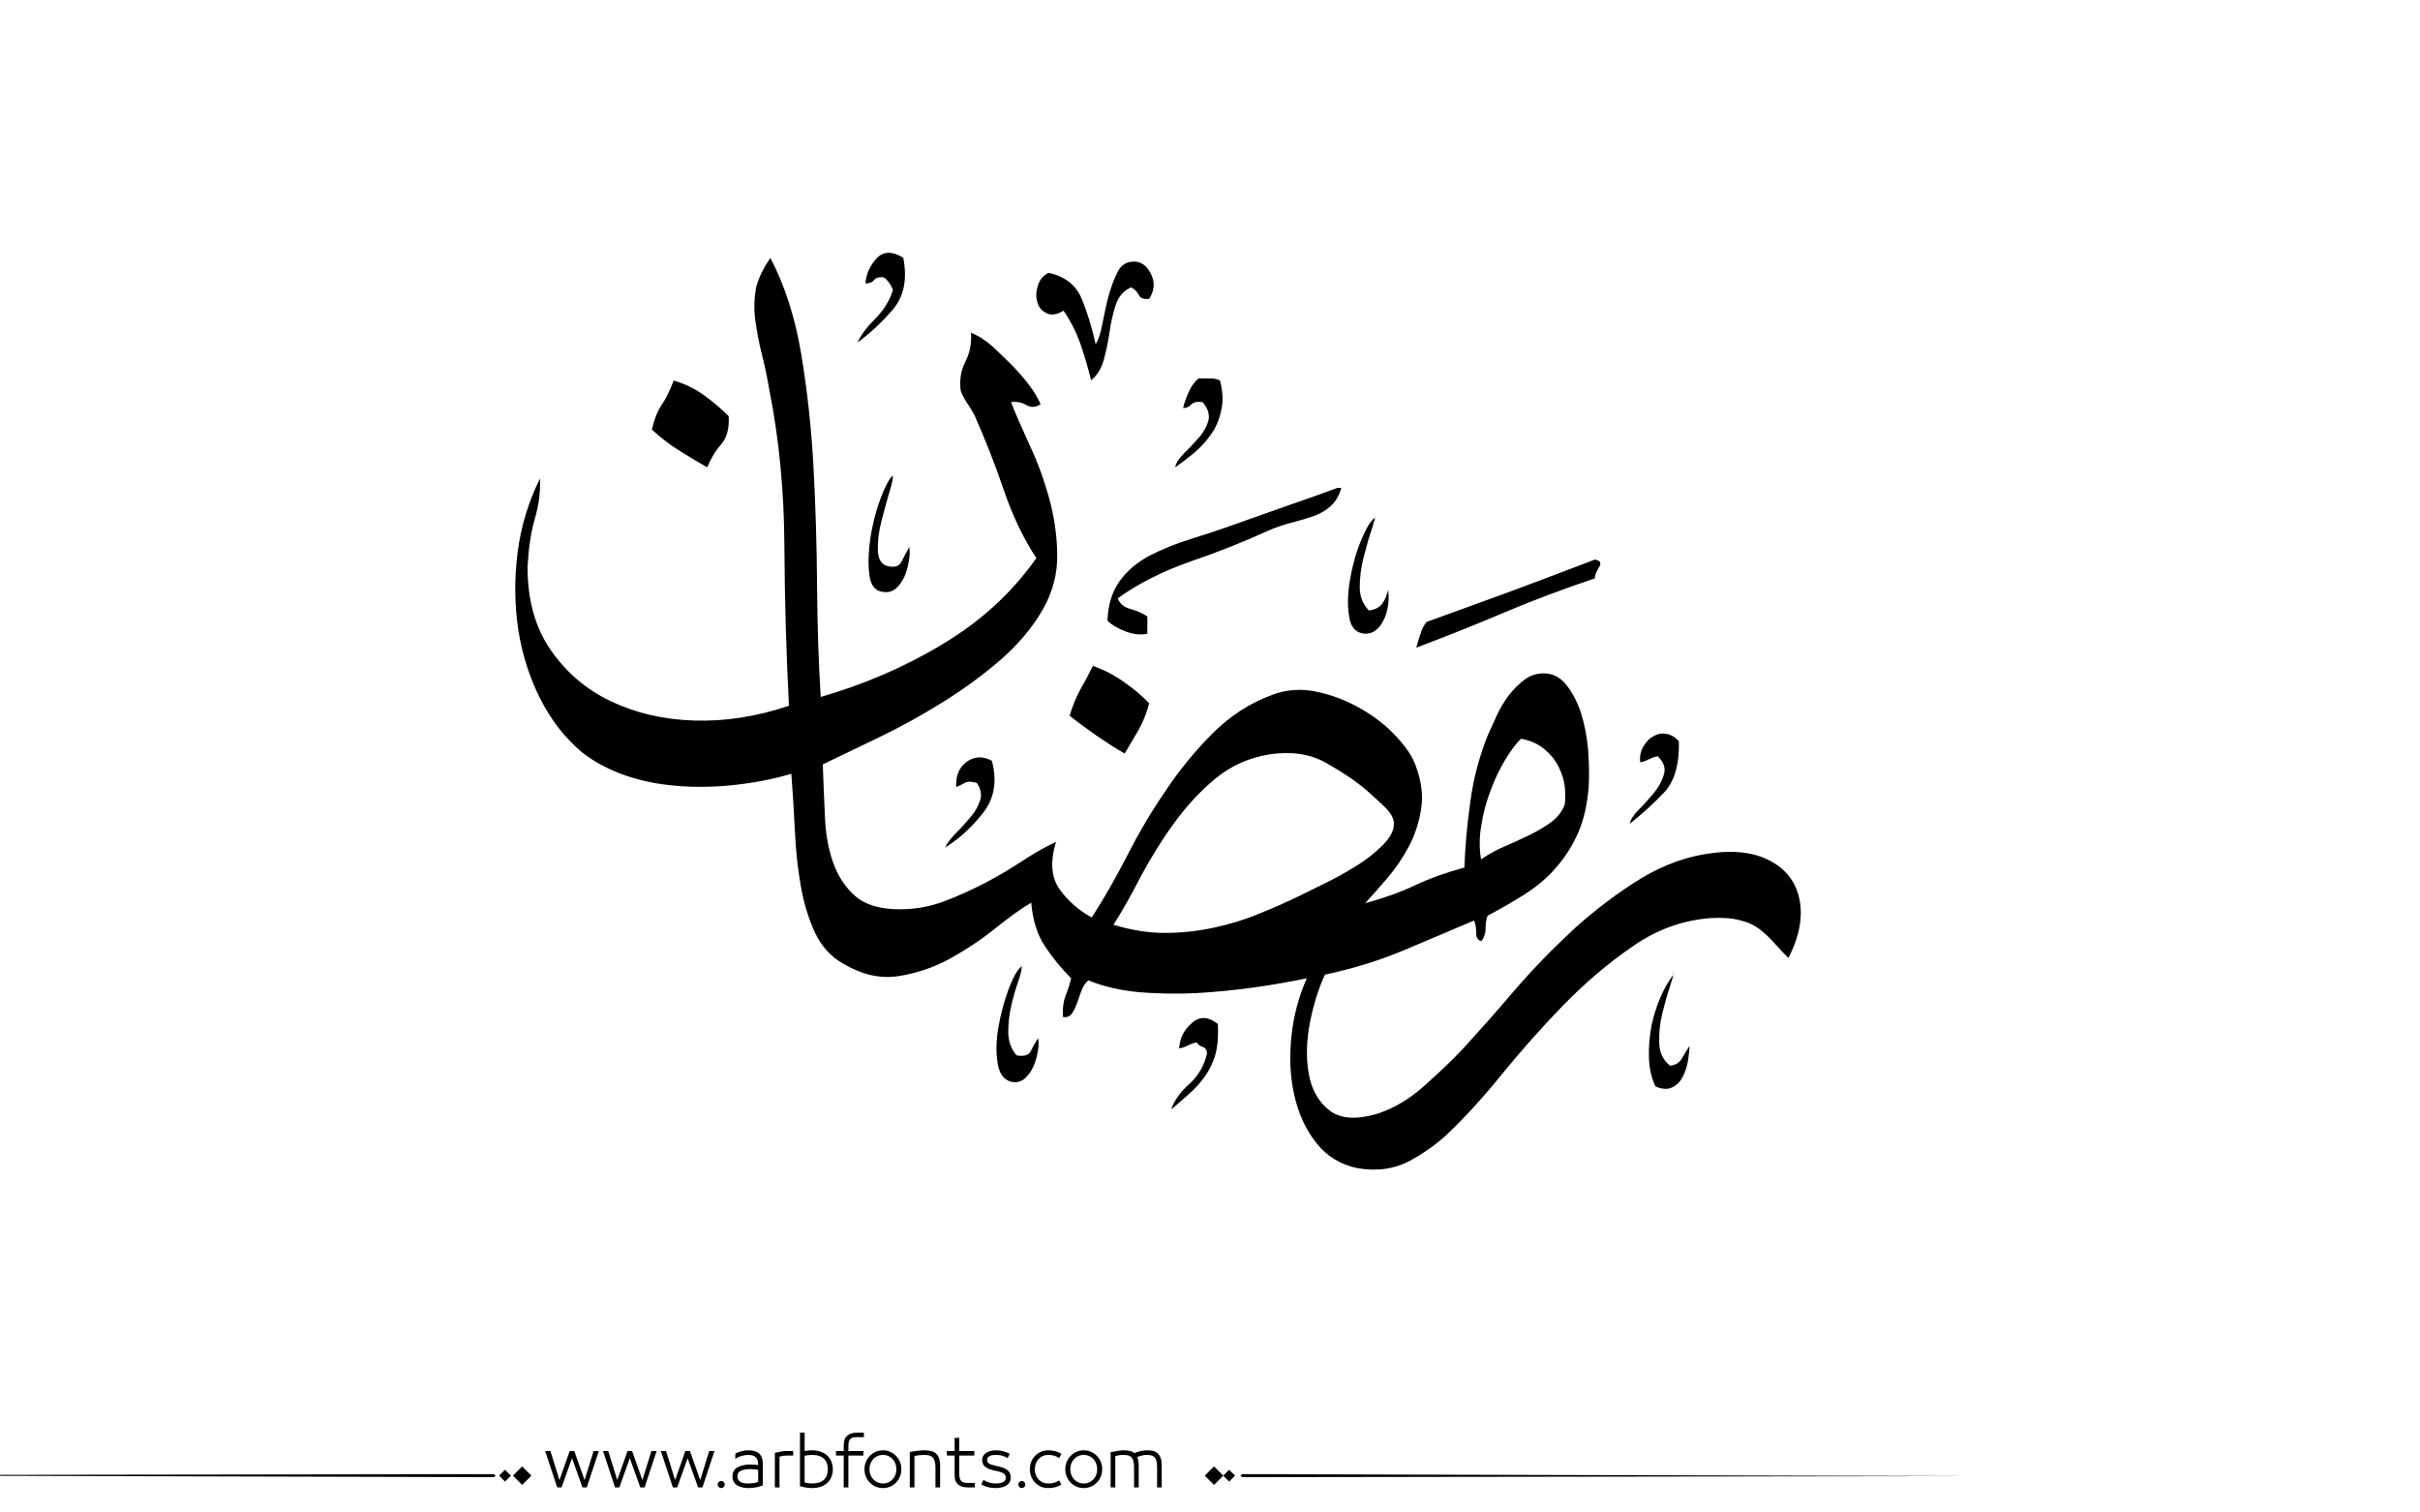 <?xml version="1.0" encoding="utf-8"?>
<!-- Generator: Adobe Illustrator 22.1.0, SVG Export Plug-In . SVG Version: 6.00 Build 0)  -->
<svg version="1.1" id="Layer_1" xmlns="http://www.w3.org/2000/svg" xmlns:xlink="http://www.w3.org/1999/xlink" x="0px" y="0px"
	 viewBox="0 0 800 500" style="enable-background:new 0 0 800 500;" xml:space="preserve">
<g>
	<path fill="#000000" d="M254.7,85.3c4.7,9,8.1,19.5,10.1,31.4c2,11.9,3.4,24.4,4.1,37.3c0.7,12.9,1.1,26,1.2,39.3c0.1,13.3,0.5,25.7,1.2,37.1
		c14.2-4.1,27.6-9.8,40.2-17.4c12.6-7.5,23-17,31.1-28.5c-4.3-6.5-7.9-14.1-10.8-22.6c-2.9-8.5-6.1-16.6-9.5-24.3
		c-0.7-1.4-1.5-2.8-2.5-4.2c-1-1.5-1.7-2.9-2.2-4.2c-0.5-3.6,0.1-6.8,1.5-9.6c1.5-2.8,2.1-6,1.9-9.6c2.7,1.1,5.1,2.7,7.3,4.7
		c2.1,2,4.1,3.9,5.9,5.7c1.8,1.8,3.6,3.8,5.4,6.1c1.8,2.3,3.3,4.6,4.4,7.1c-1.6,1.1-3.2,1.2-4.7,0.3c-1.6-0.9-3.3-1.2-5.1-1
		c1.6,4.1,3.7,8.8,6.2,14.3c2.6,5.5,4.7,11.3,6.4,17.4c1.7,6.1,2.6,12.3,2.7,18.7c0.1,6.4-1.5,12.5-4.9,18.4
		c-3.4,5.9-8,11.3-13.8,16.4c-5.9,5.1-12.2,9.7-19.1,14c-6.9,4.3-13.8,8.1-20.8,11.5c-7,3.4-13.3,6.4-18.9,9.1
		c0.2,5.6,0.4,11.3,0.7,17c0.2,5.7,1.1,10.9,2.7,15.4c1.6,4.5,4,8.2,7.3,11.1c3.3,2.9,8.2,4.4,14.7,4.4c5.2,0,10.1-0.9,14.9-2.7
		c4.7-1.8,9.3-3.9,13.7-6.2s8.5-4.8,12.3-7.3c3.8-2.5,7.4-4.5,10.8-6.1c-2,6.5-1.6,11.8,1.2,15.7c2.8,3.9,6.4,7,10.6,9.3
		c4.1-6.3,8-13.2,11.8-20.6c3.8-7.4,8-14.6,12.7-21.4c4.6-6.9,9.8-13.2,15.5-18.9c5.7-5.7,12.3-10,19.7-12.7c4.7-1.8,9.7-2.1,14.8-1
		c5.2,1.1,10,3,14.5,5.6c4.5,2.6,8.4,5.6,11.6,9.1c3.3,3.5,5.5,6.8,6.6,10c1.8,4.9,2.4,9.6,1.7,14c-0.7,4.4-2,8.5-4,12.3
		c-2,3.8-4.4,7.3-7.1,10.5c-2.7,3.1-5.2,6-7.4,8.4c5.8-1.6,11.3-3.5,16.4-5.9s10.5-4.3,16.4-5.9c0.2-6.3,0.8-13.4,1.9-21.3
		c1-7.9,3-15.4,5.9-22.6c0.9-2,1.9-4.2,3-6.6c1.1-2.4,2.5-4.6,4-6.6c1.6-2,3.3-3.7,5.2-5.1c1.9-1.4,4-2,6.2-2c2.9,0,5.4,1.2,7.4,3.7
		c2,2.5,3.7,5.6,4.9,9.3c1.2,3.7,2,7.8,2.4,12.2c0.3,4.4,0.4,8.5,0.2,12.3c-0.5,5.8-1.6,10.9-3.5,15.2c-1.9,4.3-4.3,8.1-7.3,11.5
		c-2.9,3.4-6.4,6.3-10.3,8.8c-3.9,2.5-8,4.8-12.3,7.1c-0.5,1.1-0.7,2.5-0.7,4.2s-0.5,3.1-1.4,4.2c-1.1-0.2-1.7-1.1-1.7-2.7
		c0-1.6-0.2-2.9-0.7-4.1c-7.9,3.4-15.8,6.7-23.6,10c-7.9,3.3-16.4,5.9-25.7,7.9c-2,4.3-3.7,9.5-4.9,15.5c-1.2,6.1-1.4,11.8-0.5,17
		c0.9,5.3,3.1,9.4,6.8,12.3c3.6,2.9,9.1,3.3,16.5,1c5.2-1.8,10.2-4.8,15-9.1c4.8-4.3,9.2-8.4,13-12.5c4.9-5.4,10.5-11.6,16.5-18.7
		c6.1-7.1,12.6-13.8,19.6-20.3c7-6.4,14.4-12,22.3-16.9c7.9-4.8,16.1-7.7,24.6-8.6c5.8-0.7,10.9-0.2,15.2,1.3
		c4.3,1.6,7.5,3.9,9.8,7.1c2.2,3.1,3.4,7,3.4,11.5c0,4.5-1.3,9.5-4.1,14.9c-1.6-1.6-3.1-3.2-4.6-4.9c-1.5-1.7-3.1-3.2-4.9-4.6
		c-1.8-1.4-4-2.4-6.6-3c-2.6-0.7-5.8-0.9-9.6-0.7c-9.2,0.7-17.9,3.8-26,9.5c-8.1,5.6-15.7,12.1-22.8,19.4
		c-7.1,7.3-13.8,14.9-20.1,22.6c-6.3,7.8-12.2,14.2-17.6,19.4c-3.2,3.1-7.3,6.2-12.5,9.1c-5.2,2.9-11,3.8-17.6,2.7
		c-5.6-1.1-10.2-3.9-13.7-8.3c-3.5-4.4-5.9-9.6-7.3-15.7s-1.7-12.5-1-19.4c0.7-6.9,2.4-13.3,5.1-19.4c-5.2,1.1-10.9,2.1-17.2,3
		c-6.3,0.9-12.7,1.5-19.2,1.9c-6.5,0.3-12.9,0.2-19.1-0.3c-6.2-0.6-11.8-1.9-16.7-3.9c-0.9,0.7-1.6,1.7-2.2,3.2
		c-0.6,1.5-1.1,2.9-1.5,4.2c-0.5,1.3-1,2.5-1.7,3.5c-0.7,1-1.7,1.4-3,1.2c-0.2-2.7,0.1-5,0.8-6.9c0.8-1.9,1.4-3.9,1.9-5.9
		c-3.2-3.2-6-6.6-8.6-10.5c-2.6-3.8-4.1-8.7-4.6-14.5c-3.4,2-7.4,4.9-12,8.6c-4.6,3.7-9.6,7-15,10c-5.4,2.9-11.1,4.8-17,5.7
		c-6,0.9-12-0.5-18.1-4.1c-4.1-2.3-7.1-5.6-9.3-10.1c-2.1-4.5-3.7-9.6-4.7-15.2c-1-5.6-1.7-11.6-2-18.1c-0.3-6.4-0.7-12.9-1.2-19.4
		c-6.1,1.8-12.4,3-18.9,3.7c-6.5,0.7-12.8,0.8-18.9,0.3c-6.1-0.5-11.8-1.6-17.2-3.5c-5.4-1.9-10.1-4.4-14.2-7.6
		c-5.6-4.7-10.2-10.6-13.8-17.7c-3.6-7.1-6-14.7-7.3-23c-1.2-8.2-1.3-16.6-0.2-25.3c1.1-8.7,3.6-16.8,7.4-24.5
		c0.2,4.1-0.3,8.5-1.7,13.3c-1.4,4.8-2.1,10.2-2.4,16c0,10.8,2.5,19.9,7.6,27.3c5.1,7.4,11.7,13.1,19.9,17
		c8.2,3.9,17.4,6.1,27.7,6.4c10.2,0.3,20.6-1.3,31.2-4.9c-0.9-17.6-1.4-35.2-1.5-53c-0.1-17.8-1.7-34.8-4.9-51
		c-0.7-4.1-1.5-8-2.5-12c-1-3.9-1.7-7.7-2.2-11.3c-0.5-3.6-0.4-7.2,0.2-10.8C250.7,92.2,252.2,88.7,254.7,85.3z M222.7,125.8
		c3.8,1.1,7.2,2.8,10.1,4.9c2.9,2.1,5.6,4.4,8.1,6.9c0.2,4.1-0.6,7.1-2.5,9.3c-1.9,2.1-3.4,4.7-4.6,7.6c-3.2-1.8-6.3-3.7-9.5-5.7
		c-3.2-2-6.1-4.3-8.8-6.8c0.7-3.1,1.7-5.8,3.2-8.1C220.2,131.7,221.5,129,222.7,125.8z M295.2,95.8c-0.9-2-1.9-3.4-3-4.1
		c-1.6-0.2-2.6,0.1-3.2,0.8c-0.6,0.8-1.5,1.2-2.9,1.2c0.2-3.1,1.5-5.9,3.7-8.3c2.2-2.4,5.2-2.4,8.8-0.2c1.4,7.2,0.2,12.9-3.5,17.2
		c-3.7,4.3-7.6,7.9-11.6,10.8c1.1-2.5,3.1-5.1,5.9-7.9C292.1,102.6,294.1,99.4,295.2,95.8z M300.6,180.8c0.2,1.4,0.2,3-0.2,4.9
		c-0.3,1.9-0.8,3.6-1.5,5.1c-0.7,1.5-1.6,2.7-2.7,3.7c-1.1,1-2.5,1.4-4.1,1.2c-2.7-0.2-4.3-2.1-4.7-5.7c-0.5-3.6-0.3-7.6,0.3-12
		c0.7-4.4,1.7-8.6,3.2-12.7c1.5-4.1,2.9-6.8,4.2-8.1c0.2,0.5-0.1,2.2-1,5.2c-0.9,3-1.8,6.3-2.7,9.8c-0.9,3.5-1.3,6.8-1.2,9.8
		c0.1,3,1.3,4.8,3.5,5.2c2.2,0.5,3.7-0.1,4.4-1.7C298.9,184,299.7,182.4,300.6,180.8z M322.9,258.8c-1.8-0.5-3.1-0.5-3.9,0
		c-0.8,0.4-1.7,0.9-2.9,1.4c-0.2-3.8,1-6.6,3.5-8.4c2.6-1.8,5.3-1.9,8.3-0.3c1.8,6.8,0.8,12.5-2.9,17.2c-3.7,4.7-7.7,8.4-12,11.1
		c-0.5,0.4-0.6,0.6-0.5,0.3c0.1-0.2,0.3-0.6,0.5-1c0.9-1.4,2.1-2.8,3.7-4.4c1.6-1.6,3-3.2,4.4-4.9s2.3-3.4,2.9-5.2
		C324.6,262.7,324.3,260.8,322.9,258.8z M336.1,348.9c2.5,0.4,4.1-0.1,4.7-1.5c0.7-1.5,1.5-2.9,2.4-4.2c0.2,1.4,0.2,2.9-0.2,4.7
		c-0.3,1.8-0.8,3.4-1.5,4.9c-0.7,1.5-1.6,2.7-2.7,3.7c-1.1,1-2.5,1.4-4.1,1.2c-2.7-0.5-4.3-2.5-4.9-6.2c-0.6-3.7-0.5-7.8,0.3-12.2
		c0.8-4.4,1.9-8.6,3.4-12.5c1.5-3.9,2.9-6.4,4.2-7.3v-0.7c0.2,1.1-0.1,2.9-1,5.4c-0.9,2.5-1.7,5.2-2.4,8.3c-0.7,3-1,6-1,8.9
		C333.4,344.4,334.3,346.9,336.1,348.9z M379.9,98.8c-1.8,0.2-3-0.2-3.5-1.4c-0.6-1.1-1.4-1.9-2.5-2.4c-2.5,1.1-4.2,3.1-5.1,5.9
		c-0.9,2.8-1.6,5.8-2,8.9c-0.5,3.2-1.1,6.2-1.9,9.1c-0.8,2.9-2.2,5.2-4.2,6.8c-1.1-4.5-2.4-8.7-3.7-12.5c-1.4-3.8-3.2-7.3-5.4-10.5
		c-2.3,1.4-4.2,1.6-5.7,0.8c-1.6-0.8-2.6-2-3-3.7c-0.5-1.7-0.4-3.5,0.2-5.4c0.6-1.9,1.7-3.3,3.5-4.2c5.4,1.1,9.1,4,11,8.6
		c1.9,4.6,3.4,9.6,4.6,15c0.9-1.4,1.6-3.5,2.2-6.6c0.6-3,1.2-6.1,2-9.1c0.8-3,1.8-5.7,3-8.1c1.2-2.4,3-3.5,5.2-3.5
		c2.2-0.2,4.2,1,5.7,3.7C381.9,93.1,381.7,95.9,379.9,98.8z M379.9,232.5c-0.9,3.4-2.1,6.3-3.5,8.8c-1.5,2.5-3,5.1-4.6,7.8
		c-3.2-1.8-6.2-3.8-9.3-5.9c-3-2.1-6-4.3-8.9-6.6c0.9-3.1,2.1-6,3.5-8.6c1.5-2.6,2.9-5.2,4.2-7.9c3.8,1.4,7.3,3.2,10.3,5.4
		C374.7,227.6,377.5,230,379.9,232.5z M443.4,161.3c-0.7,2.5-1.8,4.4-3.4,5.9c-1.6,1.5-3.5,2.6-5.7,3.4c-2.3,0.8-4.7,1.5-7.4,2.2
		c-2.7,0.7-5.3,1.6-7.8,2.7c-7.9,3.6-16.4,7-25.5,10.1c-9.1,3.2-17.2,7.2-24.1,12.2c0.7,1.8,2.1,3,4.2,3.5c2.1,0.6,4,1.4,5.6,2.5
		v5.7c-2.3,0.5-4.7,0.2-7.3-0.8c-2.6-1-4.6-2.2-5.9-3.5c0.2-5.4,1.6-9.8,4.1-13.2c2.5-3.4,5.7-6.1,9.8-8.3c4.1-2.1,8.5-3.9,13.3-5.4
		c4.8-1.5,9.7-3.1,14.7-4.9c6.3-2.2,12.3-4.4,18.1-6.4s11.1-3.9,16-5.7H443.4z M368.1,305.7c5.8,1.8,11.5,2.7,17,2.7
		c5.5,0,10.9-0.6,16-1.7c5.2-1.1,10.2-2.6,15-4.6c4.8-1.9,9.5-4,14-6.2c1.8-0.9,4.4-2.2,7.9-3.9c3.5-1.7,6.9-3.6,10.3-5.7
		c3.4-2.1,6.3-4.4,8.8-6.9c2.5-2.5,3.7-4.8,3.7-7.1c0-1.8-1.1-3.7-3.2-5.7c-2.1-2-4.1-3.8-5.9-5.4c-3.8-3.2-8.3-6.2-13.5-9.1
		c-5.2-2.9-11.4-3.8-18.6-2.7c-6.8,1.1-12.7,3.8-17.7,7.9c-5.1,4.2-9.6,9.1-13.7,14.7c-4.1,5.6-7.7,11.5-11,17.6
		C374.1,295.6,371.1,301,368.1,305.7z M402.6,338.5c0.2,4.1-0.1,7.4-0.8,10.1c-0.8,2.7-2,5.1-3.5,7.3c-1.6,2.1-3.3,4.1-5.2,5.7
		c-1.9,1.7-3.9,3.4-5.9,5.2c0.9-2.9,2.9-5.7,5.9-8.4c3-2.7,5-6.1,5.9-10.1c0-1.1-0.5-1.9-1.4-2.2c-0.9-0.3-1.6-0.8-2-1.5
		c-1.1,0.2-2.1,0.6-2.9,1c-0.8,0.4-1.7,0.8-2.9,1c0.2-3.4,1.6-6.2,4.2-8.4C396.5,335.9,399.4,336,402.6,338.5z M397.5,132.9
		c-1.8-0.2-3,0.1-3.7,0.8c-0.7,0.8-1.6,1.2-2.7,1.2c0.4-1.8,1.1-3.6,1.9-5.4c0.8-1.8,1.9-3.3,3.2-4.4c1.4,0,2.6,0,3.9,0
		c1.2,0,2.3,0.2,3.2,0.7c0.9,3.4,1.1,6.5,0.5,9.5c-0.6,2.9-1.6,5.6-3.2,7.9c-1.6,2.4-3.5,4.5-5.7,6.4c-2.3,1.9-4.4,3.5-6.4,4.9
		c0.2-1.4,1.2-2.9,2.9-4.6c1.7-1.7,3.3-3.4,4.9-5.2c1.6-1.8,2.6-3.7,3.2-5.7C399.9,136.9,399.3,134.9,397.5,132.9z M452.5,201.8
		c2-0.2,3.5-1,4.4-2.2c0.9-1.2,1.6-2.8,2-4.6c0.2,1.6,0.2,3.2,0,4.9c-0.2,1.7-0.7,3.3-1.3,4.7c-0.7,1.5-1.5,2.6-2.5,3.5
		c-1,0.9-2.3,1.4-3.9,1.4c-2.9-0.2-4.7-2.1-5.2-5.7c-0.6-3.6-0.5-7.7,0.3-12.3c0.8-4.6,2-8.9,3.7-13s3.2-6.5,4.6-7.4v-0.7
		c0,0.9-0.5,2.7-1.4,5.4c-0.9,2.7-1.7,5.6-2.5,8.8c-0.8,3.2-1.2,6.3-1.2,9.5C449.5,197.1,450.5,199.7,452.5,201.8z M527.8,185.2
		c1.4,0.2,1.6,1.1,0.7,2.5c-0.9,1.5-1.3,2.6-1.3,3.5c-10.1,3.4-20,7.1-29.5,11.1c-9.6,4.1-19.4,8-29.5,11.8c0.4-1.6,0.9-3.1,1.4-4.6
		c0.4-1.5,1.1-2.8,2-3.9c9.5-3.4,18.7-6.8,27.8-10.1c9.1-3.4,18.4-6.9,27.8-10.5H527.8z M489.6,284.1c1.8-1.3,4.1-2.6,6.9-3.9
		c2.8-1.2,5.7-2.5,8.6-3.9c2.9-1.4,5.5-2.9,7.8-4.6c2.2-1.7,3.7-3.7,4.4-5.9c0.2-1.6,0.2-3.4,0-5.6c-0.2-2.1-0.9-4.3-2-6.6
		c-1.1-2.3-2.7-4.2-4.7-5.9s-4.6-2.9-7.8-3.5c-1.8,1.8-3.6,4.2-5.4,7.3c-1.8,3-3.4,6.4-4.7,10c-1.4,3.6-2.4,7.4-3,11.3
		C489,276.7,489,280.5,489.6,284.1z M548,250c-1.1,0.2-2.1,0.6-2.9,1c-0.8,0.4-1.7,0.8-2.9,1c-0.2-1.8,0.1-3.5,1-5.1
		c0.9-1.6,2-2.8,3.4-3.5c1.3-0.8,2.8-1.1,4.2-0.8c1.5,0.2,2.9,1,4.2,2.4c0.2,7.6-1.4,13.3-4.9,17c-3.5,3.7-7.3,7.1-11.3,10.3
		c0.2-1.3,1.2-2.9,2.9-4.6c1.7-1.7,3.3-3.5,4.9-5.4c1.6-1.9,2.7-3.9,3.4-6.1C550.7,254.1,550.1,252,548,250z M552.1,352.3
		c1.8-0.2,3.1-1,3.9-2.4c0.8-1.4,1.6-2.7,2.5-4.1c0,1.4-0.2,3-0.5,4.9c-0.3,1.9-0.9,3.7-1.7,5.2c-0.8,1.6-1.9,2.8-3.4,3.5
		c-1.5,0.8-3.3,0.7-5.6-0.2c-1.4-2.9-2.1-6.1-2.2-9.6c-0.1-3.5,0.2-6.9,0.8-10.3c0.7-3.4,1.7-6.6,3-9.6c1.3-3,2.8-5.6,4.4-7.6
		c-0.2-0.2-0.2-0.5,0-0.7c0,0.7-0.5,2.3-1.3,4.9c-0.9,2.6-1.7,5.5-2.5,8.8c-0.8,3.3-1.1,6.5-1,9.6
		C548.6,348,549.8,350.5,552.1,352.3z"/>
</g>
<path fill="#000000" d="M273.602,481.306c-0.578-0.576-1.301-1.03-2.174-1.362c-0.873-0.331-1.885-0.497-3.039-0.497
	c-0.663,0-1.463,0.079-2.4,0.238v-6.077h-1.535v17.711c0.706,0.202,1.402,0.354,2.087,0.454s1.301,0.151,1.849,0.151
	c1.153,0,2.166-0.162,3.039-0.486s1.596-0.764,2.174-1.319c0.576-0.555,1.006-1.211,1.287-1.968s0.42-1.561,0.42-2.411
	s-0.139-1.657-0.42-2.422C274.608,482.554,274.178,481.883,273.602,481.306z M272.391,489.167c-0.852,0.829-2.17,1.243-3.958,1.243
	c-0.39,0-0.805-0.032-1.244-0.097c-0.439-0.065-0.84-0.134-1.2-0.206v-8.845c0.447-0.115,0.887-0.194,1.319-0.237
	c0.433-0.044,0.808-0.065,1.125-0.065c0.894,0,1.668,0.112,2.325,0.335c0.656,0.224,1.199,0.545,1.633,0.963
	c0.432,0.418,0.752,0.919,0.961,1.503s0.314,1.243,0.314,1.979C273.667,487.195,273.241,488.338,272.391,489.167z M247.392,479.446
	c-0.62,0-1.297,0.079-2.033,0.238c-0.735,0.158-1.485,0.433-2.249,0.821l-0.065,1.73c0.548-0.303,0.973-0.52,1.276-0.649
	s0.624-0.237,0.962-0.324c0.338-0.086,0.677-0.158,1.016-0.216s0.667-0.087,0.984-0.087c1.139,0,1.982,0.249,2.53,0.746
	s0.822,1.33,0.822,2.498v0.13c-0.332-0.044-0.732-0.087-1.2-0.13c-0.469-0.043-0.876-0.065-1.222-0.065
	c-1.831,0-3.302,0.311-4.412,0.931c-1.11,0.619-1.665,1.644-1.665,3.07c0,0.707,0.155,1.305,0.465,1.795
	c0.31,0.49,0.713,0.88,1.211,1.168s1.067,0.497,1.708,0.627c0.641,0.13,1.308,0.194,2,0.194c0.807,0,1.6-0.072,2.378-0.216
	c0.779-0.145,1.536-0.368,2.271-0.671v-7.028c0-1.585-0.397-2.742-1.189-3.471C250.189,479.811,248.992,479.446,247.392,479.446z
	 M250.636,489.892c-0.375,0.144-0.858,0.267-1.449,0.367c-0.591,0.102-1.183,0.151-1.773,0.151c-0.505,0-0.984-0.035-1.438-0.108
	c-0.454-0.071-0.84-0.197-1.157-0.378c-0.317-0.18-0.57-0.414-0.757-0.703c-0.188-0.288-0.281-0.663-0.281-1.124
	c0-0.52,0.111-0.934,0.335-1.244c0.224-0.31,0.533-0.551,0.93-0.724c0.396-0.174,0.85-0.296,1.362-0.368
	c0.511-0.072,1.041-0.108,1.589-0.108c0.476,0,0.984,0.029,1.524,0.087c0.541,0.058,0.912,0.108,1.114,0.151V489.892z
	 M258.032,479.868c-0.649,0.122-1.276,0.263-1.881,0.422v11.418h1.535v-10.186c0.202-0.072,0.563-0.147,1.082-0.228
	c0.519-0.079,1.002-0.118,1.449-0.118h1.989v-1.492H260C259.336,479.685,258.681,479.746,258.032,479.868z M-77.92,487.667
	l241.145,0.656l0.663-0.433l-0.632-0.564L-77.92,487.667z M164.994,487.825l1.95,1.95l1.95-1.95l-1.95-1.95L164.994,487.825z
	 M169.559,487.825l3.057,3.057l3.057-3.057l-3.057-3.057L169.559,487.825z M212.359,489.286l-3.395-9.602h-1.514l-3.396,9.602
	l-2.984-9.602h-1.73l3.979,12.023h1.428l3.46-9.645l3.46,9.645h1.427l3.979-12.023h-1.73L212.359,489.286z M238.418,489.589
	c-0.317,0-0.591,0.115-0.822,0.346c-0.231,0.23-0.346,0.505-0.346,0.822c0,0.316,0.115,0.591,0.346,0.821
	c0.23,0.23,0.504,0.346,0.822,0.346c0.317,0,0.591-0.115,0.822-0.346c0.23-0.23,0.346-0.505,0.346-0.821
	c0-0.317-0.116-0.592-0.346-0.822C239.009,489.704,238.735,489.589,238.418,489.589z M193.243,489.286l-3.395-9.602h-1.514
	l-3.396,9.602l-2.984-9.602h-1.73l3.979,12.023h1.428l3.46-9.645l3.46,9.645h1.427l3.979-12.023h-1.73L193.243,489.286z
	 M231.476,489.286l-3.395-9.602h-1.514l-3.396,9.602l-2.984-9.602h-1.73l3.979,12.023h1.428l3.46-9.645l3.46,9.645h1.427
	l3.979-12.023h-1.73L231.476,489.286z M382.732,480.474c-0.426-0.396-0.938-0.667-1.535-0.812c-0.598-0.144-1.271-0.216-2.021-0.216
	c-0.664,0-1.393,0.09-2.184,0.271c-0.793,0.181-1.471,0.4-2.033,0.659c-0.346-0.331-0.818-0.569-1.416-0.714
	c-0.6-0.144-1.273-0.216-2.023-0.216c-0.635,0-1.268,0.058-1.902,0.173l-2.465,0.454v11.635h1.535v-10.38
	c0.447-0.102,0.883-0.188,1.309-0.26c0.424-0.072,0.896-0.108,1.416-0.108c0.605,0,1.125,0.058,1.557,0.173
	c0.434,0.116,0.789,0.321,1.07,0.616c0.281,0.296,0.494,0.711,0.639,1.244s0.217,1.24,0.217,2.119v6.596h1.535v-7.201
	c0-0.663-0.055-1.243-0.162-1.741c-0.109-0.497-0.213-0.861-0.314-1.092c0.086-0.043,0.281-0.119,0.584-0.228
	c0.303-0.107,0.602-0.197,0.898-0.27c0.295-0.072,0.586-0.126,0.875-0.162s0.547-0.055,0.779-0.055c0.59,0,1.102,0.058,1.535,0.173
	c0.432,0.116,0.781,0.317,1.049,0.605c0.266,0.289,0.471,0.703,0.615,1.244c0.145,0.54,0.217,1.251,0.217,2.13v6.596h1.535v-7.201
	c0-0.995-0.111-1.816-0.336-2.466C383.482,481.393,383.158,480.87,382.732,480.474z M280.1,474.581
	c-0.785,0.648-1.18,1.729-1.18,3.243v1.86h-2.551v1.492h2.551v10.531h1.537v-10.531h4.973v-1.492h-4.973v-1.471
	c0-0.635,0.045-1.149,0.141-1.546c0.094-0.396,0.24-0.707,0.443-0.931c0.201-0.223,0.475-0.385,0.82-0.486
	c0.346-0.101,0.779-0.151,1.299-0.151h2.422v-1.492h-2.271C281.956,473.607,280.885,473.932,280.1,474.581z M398.273,487.825
	l3.057,3.057l3.057-3.057l-3.057-3.057L398.273,487.825z M343.322,482.322c0.389-0.418,0.854-0.749,1.395-0.994
	s1.135-0.368,1.783-0.368c0.736,0,1.373,0.076,1.914,0.228s1.121,0.414,1.74,0.789l0.715-1.405c-0.707-0.39-1.393-0.674-2.055-0.854
	c-0.664-0.181-1.436-0.271-2.314-0.271c-0.85,0-1.639,0.155-2.367,0.465c-0.729,0.311-1.367,0.746-1.914,1.309
	c-0.549,0.563-0.98,1.222-1.297,1.979c-0.317,0.757-0.476,1.59-0.476,2.498s0.158,1.74,0.476,2.497
	c0.316,0.757,0.748,1.413,1.297,1.969c0.547,0.555,1.186,0.987,1.914,1.297c0.729,0.311,1.518,0.465,2.367,0.465
	c0.879,0,1.65-0.09,2.314-0.27c0.662-0.181,1.348-0.466,2.055-0.854l-0.715-1.406c-0.619,0.375-1.199,0.639-1.74,0.79
	s-1.178,0.227-1.914,0.227c-0.648,0-1.242-0.119-1.783-0.356c-0.541-0.238-1.006-0.565-1.395-0.984
	c-0.391-0.418-0.693-0.915-0.908-1.492c-0.217-0.576-0.324-1.203-0.324-1.881s0.107-1.305,0.324-1.882
	C342.628,483.238,342.931,482.741,343.322,482.322z M404.387,487.825l1.949,1.95l1.951-1.95l-1.951-1.95L404.387,487.825z
	 M410.701,487.326l-0.664,0.433l0.633,0.564l241.176-0.341L410.701,487.326z M362.611,481.295c-0.549-0.569-1.193-1.02-1.936-1.352
	c-0.742-0.331-1.547-0.497-2.412-0.497c-0.863,0-1.668,0.166-2.41,0.497c-0.742,0.332-1.389,0.782-1.936,1.352
	c-0.549,0.57-0.977,1.229-1.287,1.979c-0.311,0.749-0.465,1.557-0.465,2.422s0.154,1.672,0.465,2.422s0.738,1.409,1.287,1.979
	c0.547,0.569,1.193,1.017,1.936,1.341s1.547,0.486,2.41,0.486c0.865,0,1.67-0.162,2.412-0.486s1.387-0.771,1.936-1.341
	c0.547-0.569,0.977-1.229,1.287-1.979c0.309-0.75,0.465-1.557,0.465-2.422s-0.156-1.673-0.465-2.422
	C363.587,482.524,363.158,481.865,362.611,481.295z M362.394,487.523c-0.217,0.569-0.52,1.067-0.908,1.492
	c-0.389,0.426-0.857,0.765-1.406,1.017c-0.547,0.252-1.152,0.378-1.816,0.378c-0.662,0-1.268-0.126-1.816-0.378
	c-0.547-0.252-1.016-0.591-1.404-1.017c-0.391-0.425-0.693-0.923-0.908-1.492c-0.217-0.569-0.324-1.179-0.324-1.827
	c0-0.649,0.107-1.262,0.324-1.839c0.215-0.576,0.518-1.077,0.908-1.503c0.389-0.425,0.857-0.764,1.404-1.016
	c0.549-0.252,1.154-0.379,1.816-0.379c0.664,0,1.27,0.127,1.816,0.379c0.549,0.252,1.018,0.591,1.406,1.016
	c0.389,0.426,0.691,0.927,0.908,1.503c0.217,0.577,0.324,1.189,0.324,1.839C362.718,486.345,362.611,486.954,362.394,487.523z
	 M296.221,481.295c-0.547-0.569-1.191-1.02-1.936-1.352c-0.742-0.331-1.545-0.497-2.41-0.497s-1.67,0.166-2.412,0.497
	c-0.742,0.332-1.387,0.782-1.936,1.352c-0.547,0.57-0.977,1.229-1.285,1.979c-0.311,0.749-0.465,1.557-0.465,2.422
	s0.154,1.672,0.465,2.422c0.309,0.75,0.738,1.409,1.285,1.979c0.549,0.569,1.193,1.017,1.936,1.341s1.547,0.486,2.412,0.486
	s1.668-0.162,2.41-0.486c0.744-0.324,1.389-0.771,1.936-1.341c0.549-0.569,0.977-1.229,1.287-1.979s0.465-1.557,0.465-2.422
	s-0.154-1.673-0.465-2.422C297.198,482.524,296.77,481.865,296.221,481.295z M296.006,487.523c-0.217,0.569-0.52,1.067-0.908,1.492
	c-0.391,0.426-0.859,0.765-1.406,1.017c-0.549,0.252-1.154,0.378-1.816,0.378c-0.664,0-1.27-0.126-1.816-0.378
	c-0.549-0.252-1.018-0.591-1.406-1.017c-0.389-0.425-0.691-0.923-0.908-1.492s-0.324-1.179-0.324-1.827
	c0-0.649,0.107-1.262,0.324-1.839c0.217-0.576,0.52-1.077,0.908-1.503c0.389-0.425,0.857-0.764,1.406-1.016
	c0.547-0.252,1.152-0.379,1.816-0.379c0.662,0,1.268,0.127,1.816,0.379c0.547,0.252,1.016,0.591,1.406,1.016
	c0.389,0.426,0.691,0.927,0.908,1.503c0.215,0.577,0.324,1.189,0.324,1.839C296.331,486.345,296.221,486.954,296.006,487.523z
	 M309.381,480.463c-0.455-0.39-0.996-0.656-1.623-0.801c-0.627-0.144-1.309-0.216-2.043-0.216c-0.707,0-1.465,0.047-2.271,0.141
	s-1.701,0.234-2.682,0.422v11.699h1.535v-10.402c1.184-0.23,2.293-0.346,3.33-0.346c0.592,0,1.111,0.062,1.559,0.184
	c0.445,0.123,0.818,0.332,1.113,0.628c0.295,0.295,0.525,0.713,0.691,1.254s0.25,1.251,0.25,2.13v6.553h1.535v-7.201
	c0-0.995-0.119-1.82-0.357-2.477C310.18,481.375,309.834,480.852,309.381,480.463z M318.516,490.054
	c-0.346-0.108-0.619-0.277-0.82-0.509c-0.203-0.23-0.35-0.547-0.443-0.951c-0.096-0.403-0.141-0.922-0.141-1.557v-5.86h4.973v-1.492
	h-4.973v-4.347h-1.537v4.347h-2.551v1.492h2.551v6.466c0,0.764,0.109,1.405,0.326,1.925c0.215,0.519,0.525,0.937,0.93,1.254
	c0.402,0.317,0.867,0.544,1.395,0.682c0.525,0.137,1.105,0.205,1.74,0.205h2.271v-1.492h-2.422
	C319.295,490.216,318.862,490.162,318.516,490.054z M337.784,489.589c-0.316,0-0.59,0.115-0.82,0.346s-0.346,0.505-0.346,0.822
	c0,0.316,0.115,0.591,0.346,0.821s0.504,0.346,0.82,0.346c0.318,0,0.592-0.115,0.822-0.346s0.346-0.505,0.346-0.821
	c0-0.317-0.115-0.592-0.346-0.822S338.102,489.589,337.784,489.589z M333.178,486.106c-0.346-0.303-0.785-0.565-1.318-0.789
	c-0.533-0.223-1.182-0.422-1.947-0.595l-0.799-0.173c-1.053-0.216-1.781-0.461-2.184-0.735c-0.404-0.273-0.607-0.678-0.607-1.211
	c0-0.504,0.238-0.904,0.715-1.2c0.475-0.295,1.174-0.443,2.098-0.443c0.793,0,1.477,0.076,2.055,0.228
	c0.576,0.151,1.217,0.421,1.924,0.811l0.691-1.405c-1.412-0.765-2.969-1.146-4.67-1.146c-0.635,0-1.223,0.076-1.764,0.228
	c-0.539,0.151-1.008,0.364-1.404,0.638s-0.711,0.605-0.941,0.994c-0.23,0.39-0.346,0.815-0.346,1.276
	c0,0.462,0.072,0.88,0.217,1.254c0.143,0.375,0.381,0.707,0.713,0.995s0.758,0.537,1.275,0.746c0.52,0.209,1.146,0.4,1.883,0.573
	l0.908,0.194c1.008,0.217,1.729,0.49,2.162,0.822c0.432,0.331,0.648,0.771,0.648,1.318c0,0.39-0.086,0.707-0.26,0.952
	c-0.172,0.245-0.414,0.436-0.725,0.573c-0.311,0.137-0.678,0.237-1.102,0.303c-0.426,0.064-0.877,0.097-1.352,0.097
	c-0.592,0-1.223-0.09-1.893-0.271c-0.67-0.18-1.352-0.479-2.045-0.897l-0.734,1.471c0.779,0.433,1.539,0.742,2.281,0.93
	s1.539,0.281,2.391,0.281c0.748,0,1.434-0.072,2.053-0.216c0.621-0.145,1.158-0.36,1.611-0.648c0.455-0.289,0.805-0.649,1.049-1.082
	c0.246-0.433,0.369-0.93,0.369-1.492c0-0.476-0.072-0.915-0.217-1.318C333.77,486.763,333.526,486.41,333.178,486.106z"/>
</svg>

